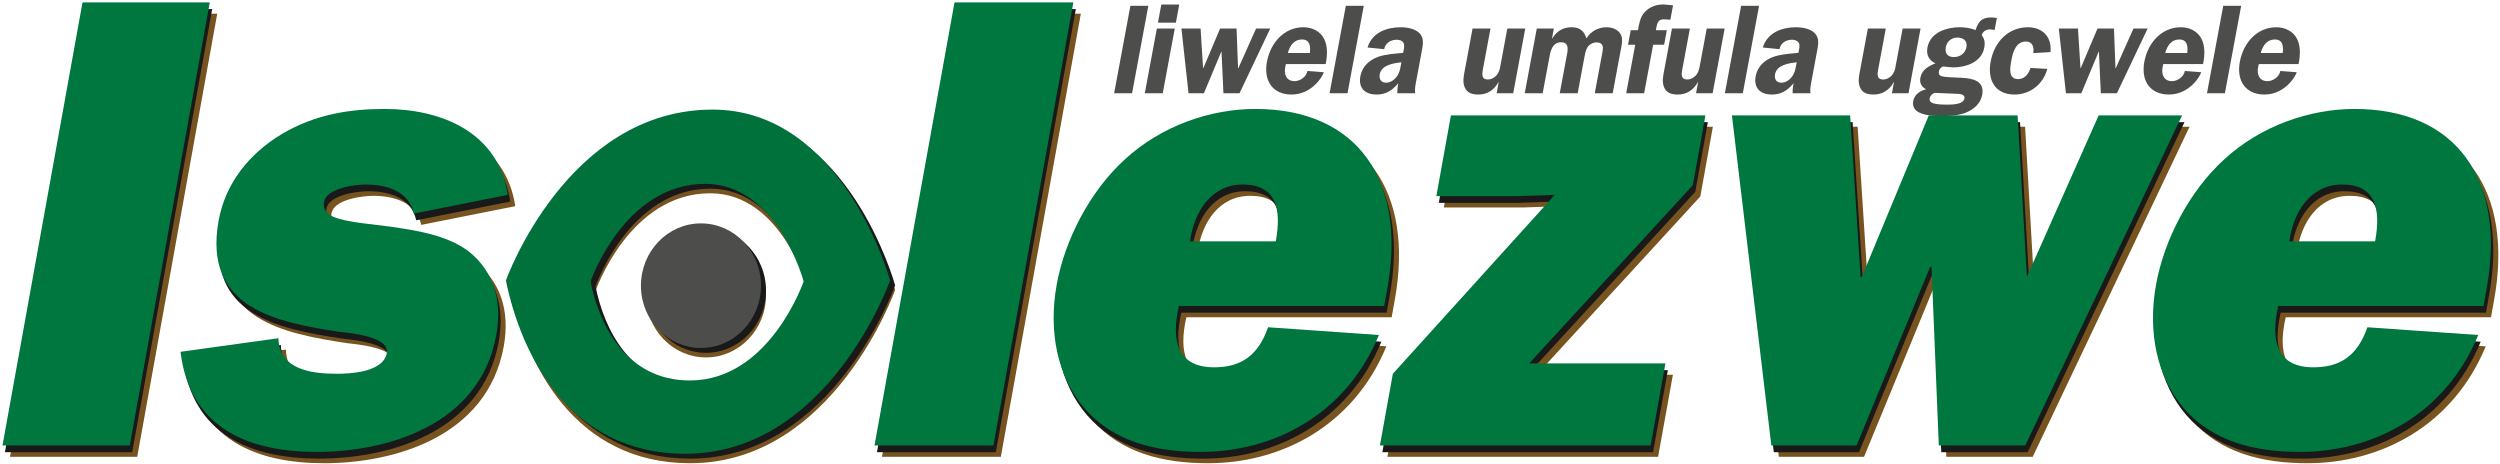 <svg xmlns="http://www.w3.org/2000/svg" width="463" height="86" viewBox="0 0 463 86">
  <g fill="none" fill-rule="evenodd" transform="translate(.463 .44)">
    <path fill="#77531F" d="M439.368 62.263C437.529 67.526 434.361 69.679 429.358 69.679 422.69 69.679 421.33 64.895 422.851 58.315L460.868 58.315 461.452 55.086C465.082 34.99 455.897 21.832 437 21.832 428.885 21.832 419.673 24.822 412.726 31.282 406.332 37.143 401.712 46.115 400.221 54.368 398.644 63.101 400.356 71.474 405.411 77.335 410.757 83.436 418.526 85.349 426.863 85.349 440.312 85.349 453.772 78.531 459.897 63.699L439.368 62.263zM424.901 46.354C425.693 40.732 428.913 35.827 434.695 35.827 440.92 35.827 441.877 40.373 440.796 46.354L424.901 46.354 424.901 46.354zM235.77 62.263C233.93 67.526 230.763 69.679 225.761 69.679 219.091 69.679 217.732 64.895 219.254 58.315L257.271 58.315 257.854 55.086C261.483 34.99 252.298 21.832 233.401 21.832 225.286 21.832 216.076 24.822 209.13 31.282 202.734 37.143 198.113 46.115 196.623 54.368 195.046 63.101 196.757 71.474 201.812 77.335 207.159 83.436 214.928 85.349 223.264 85.349 236.715 85.349 250.174 78.531 256.298 63.699L235.77 62.263zM221.303 46.354C222.095 40.732 225.315 35.827 231.096 35.827 237.321 35.827 238.279 40.373 237.198 46.354L221.303 46.354 221.303 46.354zM94.162 53.251C94.162 53.251 105.438 21.607 132.445 21.607 156.679 21.607 165.315 53.251 165.315 53.251 165.315 53.251 153.971 85.349 127.353 85.349 105.892 85.349 96.936 66.914 94.162 53.251zM109.832 53.436C109.832 53.436 116.087 35.356 131.067 35.356 144.511 35.356 149.302 53.436 149.302 53.436 149.302 53.436 143.008 71.775 128.243 71.775 116.34 71.775 111.371 61.242 109.832 53.436zM119.168 54.217C119.168 47.845 124.145 42.68 130.285 42.68 136.424 42.68 141.4 47.845 141.4 54.217 141.4 60.589 136.424 65.754 130.285 65.754 124.145 65.754 119.168 60.589 119.168 54.217L119.168 54.217z"/>
    <polyline fill="#4D4E4C" points="205.875 16.831 209.196 16.831 212.208 .639 208.887 .639 205.875 16.831"/>
    <path fill="#4D4E4C" d="M217.107,4.841 L213.786,4.841 L211.556,16.831 L214.877,16.831 L217.107,4.841 Z M217.933,0.404 L214.612,0.404 L213.988,3.755 L217.31,3.755 L217.933,0.404 L217.933,0.404 Z"/>
    <polyline fill="#4D4E4C" points="234.785 4.841 232.163 4.841 228.874 12.205 228.828 12.205 228.548 4.841 225.499 4.841 222.393 12.182 222.349 12.182 221.885 4.841 218.337 4.841 219.654 16.831 222.5 16.831 225.716 9.137 225.762 9.137 226.115 16.831 229.097 16.831 234.785 4.841"/>
    <path fill="#4D4E4C" d="M245.053,11.426 C245.379,9.798 245.446,8.098 244.751,6.729 C244.058,5.36 242.548,4.605 240.945,4.605 C237.375,4.605 234.833,7.461 234.174,11.001 C233.512,14.566 235.282,17.068 238.718,17.068 C242.602,17.068 244.595,13.527 244.704,12.937 L241.675,12.701 C241.47,13.81 240.308,14.589 239.292,14.589 C237.845,14.589 237.292,13.433 237.555,12.016 L237.688,11.426 L245.053,11.426 Z M238.047,9.373 C238.415,8.004 239.19,6.871 240.659,6.871 C242.105,6.871 242.287,8.075 242.113,9.373 L238.047,9.373 L238.047,9.373 Z"/>
    <polyline fill="#4D4E4C" points="245.774 16.831 249.096 16.831 252.107 .639 248.786 .639 245.774 16.831"/>
    <path fill="#4D4E4C" d="M261.623 16.831C261.551 16.241 261.615 15.651 261.729 15.038L262.771 9.443C263.038 8.004 263.397 6.682 262.406 5.691 261.63 4.888 260.146 4.605 258.971 4.605 256.553 4.605 253.685 5.455 252.805 8.358L255.888 8.665C256.108 7.484 257.139 6.918 258.202 6.918 258.699 6.918 259.233 7.083 259.452 7.484 259.707 7.933 259.548 8.547 259.452 9.066L259.399 9.349C257.971 9.491 256.125 9.585 254.718 10.104 253.094 10.695 251.808 11.898 251.478 13.669 251.058 15.935 252.428 17.068 254.462 17.068 256.178 17.068 257.3 16.383 258.512 14.967 258.375 15.581 258.303 16.218 258.324 16.831L261.623 16.831zM258.986 11.568C258.829 12.418 258.719 13.126 258.104 13.881 257.606 14.495 256.925 14.873 256.248 14.873 255.321 14.873 254.898 14.235 255.073 13.291 255.399 11.544 257.783 11.238 259.074 11.096L258.986 11.568 258.986 11.568zM279.784 16.831L282.015 4.841 278.693 4.841 277.495 11.285C277.382 11.898 277.298 12.583 276.973 13.126 276.546 13.834 275.83 14.282 275.086 14.282 273.911 14.282 273.991 13.362 274.171 12.394L275.577 4.841 272.255 4.841 270.851 12.394C270.635 13.551 270.356 14.684 270.796 15.722 271.25 16.808 272.195 17.068 273.348 17.068 274.906 17.068 276.226 16.289 277.05 14.778L277.094 14.778 276.712 16.831 279.784 16.831M284.149 4.841L281.918 16.831 285.24 16.831 286.421 10.482C286.663 9.184 286.928 7.39 288.668 7.39 290.385 7.39 289.817 9.231 289.584 10.482L288.402 16.831 291.724 16.831 292.906 10.482C293.024 9.845 293.176 8.901 293.531 8.334 293.885 7.768 294.56 7.414 295.147 7.414 295.848 7.414 296.351 7.626 296.39 8.381 296.421 8.83 296.156 10.01 296.067 10.482L294.887 16.831 298.209 16.831 299.599 9.349C299.824 8.145 300.236 6.776 299.644 5.832 299.125 4.983 298.087 4.605 297.07 4.605 295.647 4.605 294.192 5.266 293.341 6.682 292.926 5.266 292.101 4.605 290.587 4.605 289.096 4.605 287.865 5.266 287.014 6.682L286.969 6.682 287.312 4.841 284.149 4.841M305.702 7.839L307.736 7.839 308.236 5.148 306.202 5.148 306.25 4.888C306.44 3.873 306.589 3.07 307.774 3.141L308.889 3.212 309.385.545 307.875.404C306.587.285 304.986.758 303.993 1.961 303.262 2.858 303.075 4.109 302.882 5.148L301.548 5.148 301.048 7.839 302.38 7.839 300.709 16.831 304.029 16.831 305.702 7.839M316.714 16.831L318.945 4.841 315.623 4.841 314.425 11.285C314.31 11.898 314.228 12.583 313.901 13.126 313.476 13.834 312.76 14.282 312.015 14.282 310.841 14.282 310.921 13.362 311.101 12.394L312.505 4.841 309.185 4.841 307.779 12.394C307.565 13.551 307.286 14.684 307.726 15.722 308.18 16.808 309.125 17.068 310.276 17.068 311.836 17.068 313.156 16.289 313.978 14.778L314.024 14.778 313.642 16.831 316.714 16.831"/>
    <polyline fill="#4D4E4C" points="318.985 16.831 322.305 16.831 325.317 .639 321.995 .639 318.985 16.831"/>
    <path fill="#4D4E4C" d="M334.832 16.831C334.76 16.241 334.825 15.651 334.94 15.038L335.979 9.443C336.248 8.004 336.606 6.682 335.615 5.691 334.839 4.888 333.354 4.605 332.18 4.605 329.762 4.605 326.894 5.455 326.014 8.358L329.098 8.665C329.317 7.484 330.349 6.918 331.411 6.918 331.908 6.918 332.442 7.083 332.661 7.484 332.916 7.933 332.757 8.547 332.661 9.066L332.608 9.349C331.18 9.491 329.334 9.585 327.926 10.104 326.303 10.695 325.017 11.898 324.688 13.669 324.267 15.935 325.637 17.068 327.671 17.068 329.387 17.068 330.51 16.383 331.721 14.967 331.584 15.581 331.512 16.218 331.533 16.831L334.832 16.831zM332.195 11.568C332.038 12.418 331.928 13.126 331.313 13.881 330.815 14.495 330.135 14.873 329.457 14.873 328.531 14.873 328.106 14.235 328.283 13.291 328.608 11.544 330.991 11.238 332.284 11.096L332.195 11.568 332.195 11.568zM352.995 16.831L355.224 4.841 351.904 4.841 350.704 11.285C350.591 11.898 350.509 12.583 350.182 13.126 349.755 13.834 349.039 14.282 348.295 14.282 347.12 14.282 347.2 13.362 347.38 12.394L348.786 4.841 345.464 4.841 344.06 12.394C343.844 13.551 343.565 14.684 344.005 15.722 344.459 16.808 345.404 17.068 346.557 17.068 348.115 17.068 349.435 16.289 350.259 14.778L350.303 14.778 349.921 16.831 352.995 16.831M361.238 12.04C363.43 12.04 366.498 11.214 367.024 8.381 367.214 7.366 367.051 6.776 366.555 6.044 366.781 5.313 367.449 5.006 368.082 5.006 368.375 5.006 368.656 5.077 368.94 5.124L369.358 2.882 368.45 2.787C366.731 2.787 365.981 3.307 365.416 5.124 364.488 4.77 363.502 4.605 362.462 4.605 360.226 4.605 357.041 5.455 356.5 8.358 356.233 9.798 356.839 10.789 357.99 11.285 356.745 11.78 355.466 12.465 355.19 13.952 354.991 15.014 355.461 15.651 356.257 16.1 355.175 16.336 354.094 17.044 353.866 18.271 353.361 20.986 357.438 21.056 359.267 21.056 360.623 21.056 362.267 20.962 363.611 20.419 365.026 19.853 366.336 18.767 366.635 17.162 367.122 14.542 364.945 14.093 362.957 13.976L361.524 13.905C360.873 13.881 359.661 13.834 359.106 13.669 358.702 13.527 358.529 13.244 358.62 12.748 358.695 12.347 358.998 12.064 359.349 11.875L361.238 12.04zM362.062 6.517C363.101 6.517 363.945 7.083 363.721 8.287 363.493 9.515 362.474 10.128 361.39 10.128 360.284 10.128 359.678 9.491 359.899 8.311 360.11 7.178 361 6.517 362.062 6.517zM362.291 16.95C362.757 16.997 363.476 17.138 363.356 17.776 363.128 19.003 360.837 18.932 360.024 18.932 359.3 18.932 358.267 18.909 357.582 18.696 357.135 18.555 356.822 18.295 356.926 17.729 357.014 17.257 357.392 16.926 357.829 16.761L362.291 16.95 362.291 16.95zM379.286 9.208C379.582 6.399 377.791 4.605 375.125 4.605 371.51 4.605 368.892 7.272 368.207 10.954 367.548 14.495 369.125 17.068 372.604 17.068 375.406 17.068 377.882 15.297 378.705 12.323L375.579 12.134C375.259 13.244 374.491 14.211 373.317 14.211 371.418 14.211 371.783 12.134 372.055 10.671 372.339 9.137 372.918 7.248 374.748 7.248 375.945 7.248 376.289 8.311 376.087 9.396L379.286 9.208"/>
    <polyline fill="#4D4E4C" points="397.279 4.841 394.658 4.841 391.368 12.205 391.322 12.205 391.043 4.841 387.993 4.841 384.887 12.182 384.842 12.182 384.377 4.841 380.83 4.841 382.147 16.831 384.995 16.831 388.211 9.137 388.255 9.137 388.61 16.831 391.591 16.831 397.279 4.841"/>
    <path fill="#4D4E4C" d="M407.546,11.426 C407.873,9.798 407.94,8.098 407.245,6.729 C406.551,5.36 405.043,4.605 403.438,4.605 C399.868,4.605 397.327,7.461 396.668,11.001 C396.005,14.566 397.776,17.068 401.211,17.068 C405.096,17.068 407.089,13.527 407.197,12.937 L404.17,12.701 C403.962,13.81 402.801,14.589 401.784,14.589 C400.339,14.589 399.786,13.433 400.05,12.016 L400.182,11.426 L407.546,11.426 Z M400.541,9.373 C400.909,8.004 401.683,6.871 403.152,6.871 C404.599,6.871 404.781,8.075 404.608,9.373 L400.541,9.373 L400.541,9.373 Z"/>
    <polyline fill="#4D4E4C" points="408.269 16.831 411.589 16.831 414.601 .639 411.281 .639 408.269 16.831"/>
    <path fill="#4D4E4C" d="M425.235,11.426 C425.56,9.798 425.627,8.098 424.933,6.729 C424.238,5.36 422.729,4.605 421.125,4.605 C417.555,4.605 415.014,7.461 414.356,11.001 C413.692,14.566 415.464,17.068 418.899,17.068 C422.784,17.068 424.776,13.527 424.885,12.937 L421.856,12.701 C421.651,13.81 420.488,14.589 419.471,14.589 C418.026,14.589 417.473,13.433 417.736,12.016 L417.868,11.426 L425.235,11.426 Z M418.228,9.373 C418.596,8.004 419.372,6.871 420.839,6.871 C422.286,6.871 422.469,8.075 422.295,9.373 L418.228,9.373 L418.228,9.373 Z"/>
    <polyline fill="#77531F" points="199.709 2.095 177.7 2.095 162.881 84.154 184.891 84.154 199.709 2.095"/>
    <polyline fill="#77531F" points="405.043 23.028 389.591 23.028 376.298 52.933 374.586 23.028 358.134 23.028 345.729 52.933 345.507 52.933 343.572 23.028 321.673 23.028 328.976 84.154 344.76 84.154 358.414 51.019 358.637 51.019 359.99 84.154 375.997 84.154 405.043 23.028"/>
    <polyline fill="#77531F" points="309.36 68.962 284.125 68.962 314.433 35.947 316.765 23.028 269.632 23.028 266.933 37.981 281.717 37.981 288.875 37.741 258.88 70.876 256.483 84.154 306.615 84.154 309.36 68.962"/>
    <path fill="#77531F" d="M34.356,66.809 C36.032,80.924 46.904,85.349 59.577,85.349 C72.359,85.349 89.787,80.565 92.832,63.699 C94.02,57.12 92.213,51.737 87.638,48.148 C83.62,45.158 77.99,44.32 73.007,43.603 C70.404,43.244 66.022,42.885 63.706,42.167 C62.327,41.808 60.587,40.971 60.934,39.057 C61.408,36.425 66.853,35.827 68.63,35.827 C72.522,35.827 76.641,37.024 77.552,41.21 L94.963,37.741 C93.258,26.258 82.831,21.832 72.159,21.832 C65.823,21.832 59.313,22.789 53.086,26.497 C47.102,30.086 42.663,35.588 41.41,42.526 C38.471,58.794 52.136,61.306 63.706,63.101 C65.663,63.34 73.115,63.938 72.552,67.048 C71.904,70.636 65.636,70.876 63.413,70.876 C58.633,70.876 52.648,70.158 52.484,64.297 L34.356,66.809"/>
    <polyline fill="#77531F" points="39.77 2.095 16.204 2.095 1.386 84.154 24.951 84.154 39.77 2.095"/>
    <polyline fill="#1A1919" points="198.779 1.244 176.768 1.244 161.95 83.302 183.959 83.302 198.779 1.244"/>
    <polyline fill="#1A1919" points="404.111 22.177 388.661 22.177 375.368 52.081 373.654 22.177 357.202 22.177 344.798 52.081 344.575 52.081 342.639 22.177 320.741 22.177 328.043 83.302 343.829 83.302 357.483 50.168 357.704 50.168 359.058 83.302 375.065 83.302 404.111 22.177"/>
    <polyline fill="#1A1919" points="308.428 68.111 283.193 68.111 313.5 35.096 315.834 22.177 268.702 22.177 266 37.129 280.786 37.129 287.942 36.89 257.949 70.024 255.55 83.302 305.685 83.302 308.428 68.111"/>
    <path fill="#1A1919" d="M33.425,65.957 C35.099,80.072 45.972,84.498 58.645,84.498 C71.428,84.498 88.856,79.714 91.9,62.847 C93.09,56.268 91.282,50.885 86.706,47.297 C82.689,44.306 77.058,43.469 72.076,42.751 C69.472,42.393 65.091,42.034 62.775,41.316 C61.395,40.957 59.656,40.12 60.002,38.206 C60.477,35.574 65.921,34.976 67.7,34.976 C71.59,34.976 75.71,36.172 76.621,40.359 L94.031,36.89 C92.326,25.406 81.898,20.981 71.228,20.981 C64.891,20.981 58.382,21.938 52.154,25.646 C46.17,29.234 41.73,34.737 40.477,41.675 C37.539,57.943 51.203,60.455 62.773,62.249 C64.731,62.488 72.183,63.087 71.621,66.197 C70.972,69.785 64.704,70.024 62.481,70.024 C57.702,70.024 51.718,69.307 51.553,63.445 L33.425,65.957"/>
    <polyline fill="#1A1919" points="38.839 1.244 15.274 1.244 .454 83.302 24.02 83.302 38.839 1.244"/>
    <path fill="#1A1919" d="M234.839 61.412C233 66.675 229.832 68.828 224.829 68.828 218.16 68.828 216.8 64.043 218.321 57.464L256.339 57.464 256.923 54.235C260.551 34.139 251.367 20.981 232.47 20.981 224.356 20.981 215.144 23.971 208.197 30.43 201.804 36.292 197.181 45.263 195.691 53.517 194.114 62.249 195.826 70.623 200.881 76.484 206.226 82.584 213.995 84.498 222.333 84.498 235.784 84.498 249.243 77.68 255.367 62.847L234.839 61.412zM220.371 45.503C221.165 39.88 224.385 34.976 230.165 34.976 236.389 34.976 237.347 39.521 236.267 45.503L220.371 45.503 220.371 45.503zM438.437 61.412C436.598 66.675 433.43 68.828 428.428 68.828 421.757 68.828 420.399 64.043 421.92 57.464L459.938 57.464 460.519 54.235C464.149 34.139 454.964 20.981 436.067 20.981 427.952 20.981 418.743 23.971 411.796 30.43 405.401 36.292 400.779 45.263 399.289 53.517 397.712 62.249 399.423 70.623 404.479 76.484 409.825 82.584 417.594 84.498 425.93 84.498 439.38 84.498 452.839 77.68 458.964 62.847L438.437 61.412zM423.969 45.503C424.762 39.88 427.981 34.976 433.762 34.976 439.988 34.976 440.945 39.521 439.865 45.503L423.969 45.503 423.969 45.503z"/>
    <polyline fill="#00773E" points="198.325 0 176.315 0 161.495 82.058 183.506 82.058 198.325 0"/>
    <polyline fill="#00773E" points="403.658 20.933 388.207 20.933 374.913 50.838 373.2 20.933 356.748 20.933 344.344 50.838 344.122 50.838 342.185 20.933 320.288 20.933 327.589 82.058 343.375 82.058 357.029 48.924 357.252 48.924 358.603 82.058 374.611 82.058 403.658 20.933"/>
    <polyline fill="#00773E" points="307.974 66.867 282.74 66.867 313.046 33.852 315.38 20.933 268.248 20.933 265.548 35.886 280.332 35.886 287.49 35.646 257.495 68.781 255.096 82.058 305.231 82.058 307.974 66.867"/>
    <path fill="#00773E" d="M32.971,64.714 C34.645,78.829 45.519,83.255 58.191,83.255 C70.975,83.255 88.401,78.47 91.448,61.604 C92.635,55.025 90.829,49.642 86.251,46.053 C82.234,43.063 76.606,42.225 71.621,41.508 C69.019,41.149 64.636,40.79 62.321,40.072 C60.941,39.713 59.202,38.876 59.547,36.962 C60.023,34.331 65.466,33.733 67.246,33.733 C71.135,33.733 75.255,34.929 76.166,39.115 L93.579,35.646 C91.873,24.163 81.445,19.737 70.773,19.737 C64.436,19.737 57.928,20.694 51.7,24.402 C45.717,27.991 41.276,33.493 40.023,40.431 C37.086,56.699 50.749,59.211 62.319,61.005 C64.278,61.245 71.728,61.843 71.166,64.953 C70.519,68.542 64.251,68.781 62.028,68.781 C57.248,68.781 51.264,68.063 51.099,62.202 L32.971,64.714"/>
    <polyline fill="#00773E" points="38.386 0 14.819 0 0 82.058 23.567 82.058 38.386 0"/>
    <path fill="#00773E" d="M234.386 60.168C232.546 65.431 229.377 67.585 224.375 67.585 217.706 67.585 216.346 62.8 217.869 56.221L255.886 56.221 256.469 52.991C260.098 32.895 250.912 19.737 232.016 19.737 223.901 19.737 214.69 22.728 207.744 29.187 201.35 35.048 196.727 44.02 195.238 52.273 193.661 61.005 195.371 69.379 200.428 75.24 205.773 81.341 213.542 83.255 221.879 83.255 235.329 83.255 248.788 76.436 254.912 61.604L234.386 60.168zM219.917 44.259C220.71 38.637 223.93 33.733 229.71 33.733 235.935 33.733 236.893 38.278 235.814 44.259L219.917 44.259 219.917 44.259zM437.983 60.168C436.144 65.431 432.976 67.585 427.973 67.585 421.303 67.585 419.945 62.8 421.466 56.221L459.483 56.221 460.067 52.991C463.695 32.895 454.512 19.737 435.613 19.737 427.5 19.737 418.288 22.728 411.341 29.187 404.947 35.048 400.325 44.02 398.836 52.273 397.259 61.005 398.969 69.379 404.024 75.24 409.37 81.341 417.139 83.255 425.476 83.255 438.928 83.255 452.387 76.436 458.51 61.604L437.983 60.168zM423.515 44.259C424.308 38.637 427.529 33.733 433.308 33.733 439.534 33.733 440.491 38.278 439.411 44.259L423.515 44.259 423.515 44.259z"/>
    <path fill="#1A1919" d="M94.162,52.4 C94.162,52.4 105.438,20.756 132.445,20.756 C156.679,20.756 165.315,52.4 165.315,52.4 C165.315,52.4 153.971,84.498 127.353,84.498 C105.892,84.498 96.936,66.062 94.162,52.4 Z M109.832,52.585 C109.832,52.585 116.087,34.505 131.067,34.505 C144.511,34.505 149.302,52.585 149.302,52.585 C149.302,52.585 143.008,70.924 128.243,70.924 C116.34,70.924 111.371,60.39 109.832,52.585 Z M119.168,53.366 C119.168,46.994 124.145,41.829 130.285,41.829 C136.424,41.829 141.4,46.994 141.4,53.366 C141.4,59.737 136.424,64.903 130.285,64.903 C124.145,64.903 119.168,59.737 119.168,53.366 L119.168,53.366 Z"/>
    <path fill="#4D4E4C" d="M118.237,52.466 C118.237,46.094 123.213,40.929 129.352,40.929 C135.493,40.929 140.47,46.094 140.47,52.466 C140.47,58.837 135.493,64.002 129.352,64.002 C123.213,64.002 118.237,58.837 118.237,52.466"/>
    <path fill="#00713A" d="M93.231,51.499 C93.231,51.499 104.505,19.856 131.512,19.856 C155.748,19.856 164.383,51.499 164.383,51.499 C164.383,51.499 153.041,83.598 126.421,83.598 C104.962,83.598 96.004,65.162 93.231,51.499 Z M108.9,51.684 C108.9,51.684 115.156,33.605 130.136,33.605 C143.578,33.605 148.369,51.684 148.369,51.684 C148.369,51.684 142.077,70.024 127.311,70.024 C115.407,70.024 110.439,59.49 108.9,51.684 L108.9,51.684 Z"/>
  </g>
</svg>
